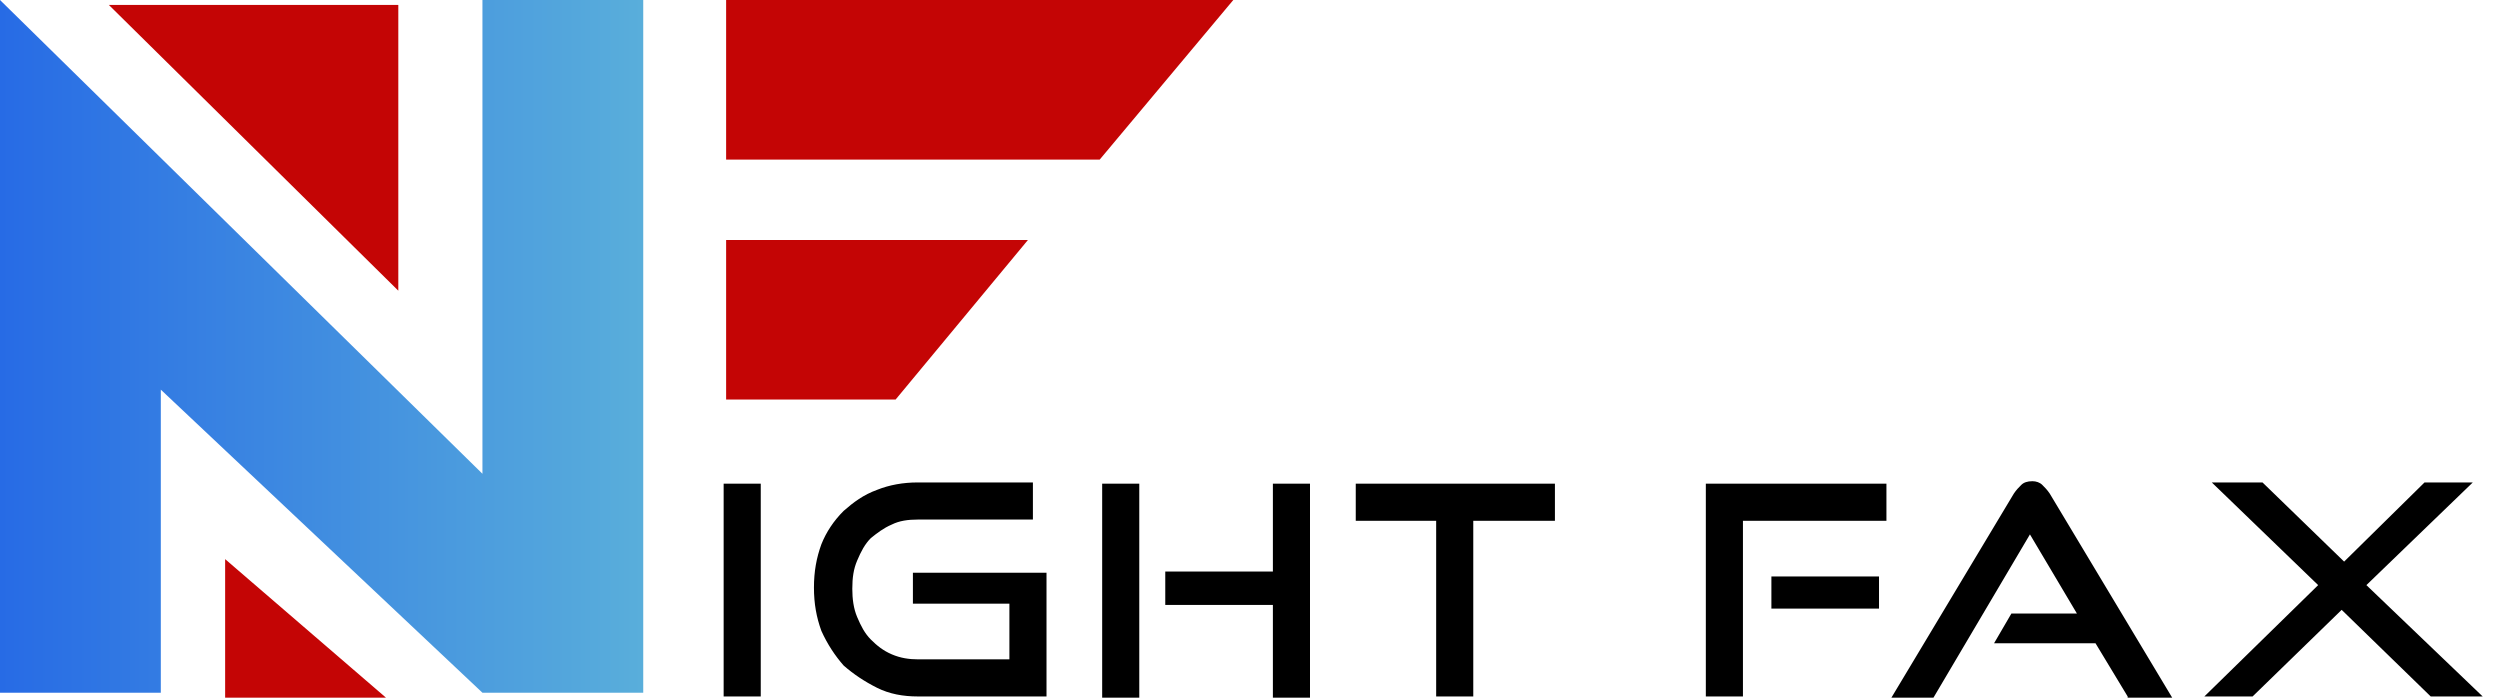<svg width="129" height="36" viewBox="0 0 129 36" fill="none" xmlns="http://www.w3.org/2000/svg">
<g clip-path="url(#clip0_55_6016)">
<path d="M37.34 35.937V24.958H39.255V35.937H37.34ZM47.106 31.149V29.553H54V35.937H47.362C46.596 35.937 45.894 35.809 45.255 35.49C44.617 35.17 44.042 34.788 43.532 34.341C43.085 33.83 42.702 33.256 42.383 32.553C42.128 31.851 42 31.149 42 30.319C42 29.49 42.128 28.788 42.383 28.085C42.638 27.447 43.021 26.873 43.532 26.362C44.042 25.915 44.553 25.532 45.255 25.277C45.894 25.022 46.596 24.894 47.362 24.894H53.298V26.809H47.362C46.851 26.809 46.404 26.873 46.021 27.064C45.574 27.256 45.255 27.511 44.936 27.766C44.617 28.085 44.425 28.468 44.234 28.915C44.042 29.362 43.979 29.809 43.979 30.383C43.979 30.894 44.042 31.404 44.234 31.851C44.425 32.298 44.617 32.681 44.936 33C45.255 33.319 45.574 33.575 46.021 33.766C46.468 33.958 46.915 34.022 47.362 34.022H52.085V31.149H47.106ZM65.681 36V31.213H60.128V29.49H65.681V24.958H67.596V36H65.681ZM56.872 24.958H58.787V36H56.872V24.958ZM76.021 26.873V35.937H74.106V26.873H69.957V24.958H80.234V26.873H76.021ZM89.936 26.873V35.937H88.021V24.958H97.34V26.873H89.936ZM96.957 31.404H91.404V29.745H96.957V31.404ZM109.787 35.937L108.128 33.192H102.894L103.787 31.66H107.17L104.745 27.575L99.766 36H97.596L103.915 25.468C104.042 25.277 104.17 25.149 104.298 25.022C104.425 24.894 104.617 24.83 104.872 24.83C105.064 24.83 105.255 24.894 105.383 25.022C105.511 25.149 105.638 25.277 105.766 25.468L112.085 36H109.787V35.937ZM128.106 35.937H125.425L120.83 31.468L116.234 35.937H113.745L119.617 30.192L114.128 24.894H116.745L120.957 28.979L125.106 24.894H127.596L122.106 30.192L128.106 35.937Z" fill="black"/>
<path fill-rule="evenodd" clip-rule="evenodd" d="M5.617 0.255H20.553V15" fill="#C40505"/>
<path fill-rule="evenodd" clip-rule="evenodd" d="M19.915 35.999H11.617V28.851" fill="#C40505"/>
<path fill-rule="evenodd" clip-rule="evenodd" d="M0 0L24.894 24.447V0H33.191V35.745H24.894L8.298 20.106V35.745H0V4.787V0Z" fill="url(#paint0_linear_55_6016)"/>
<path fill-rule="evenodd" clip-rule="evenodd" d="M37.468 8.234V0H63.638L56.745 8.234H37.468Z" fill="#C40505"/>
<path fill-rule="evenodd" clip-rule="evenodd" d="M37.468 12.383V20.617H46.213L53.042 12.383H37.468Z" fill="#C40505"/>
</g>
<defs>
<linearGradient id="paint0_linear_55_6016" x1="0" y1="17.872" x2="33.191" y2="17.872" gradientUnits="userSpaceOnUse">
<stop stop-color="#276BE5"/>
<stop offset="1" stop-color="#59AEDB"/>
</linearGradient>
<clipPath id="clip0_55_6016">
<rect width="128.106" height="36" fill="white"/>
</clipPath>
</defs>
</svg>

